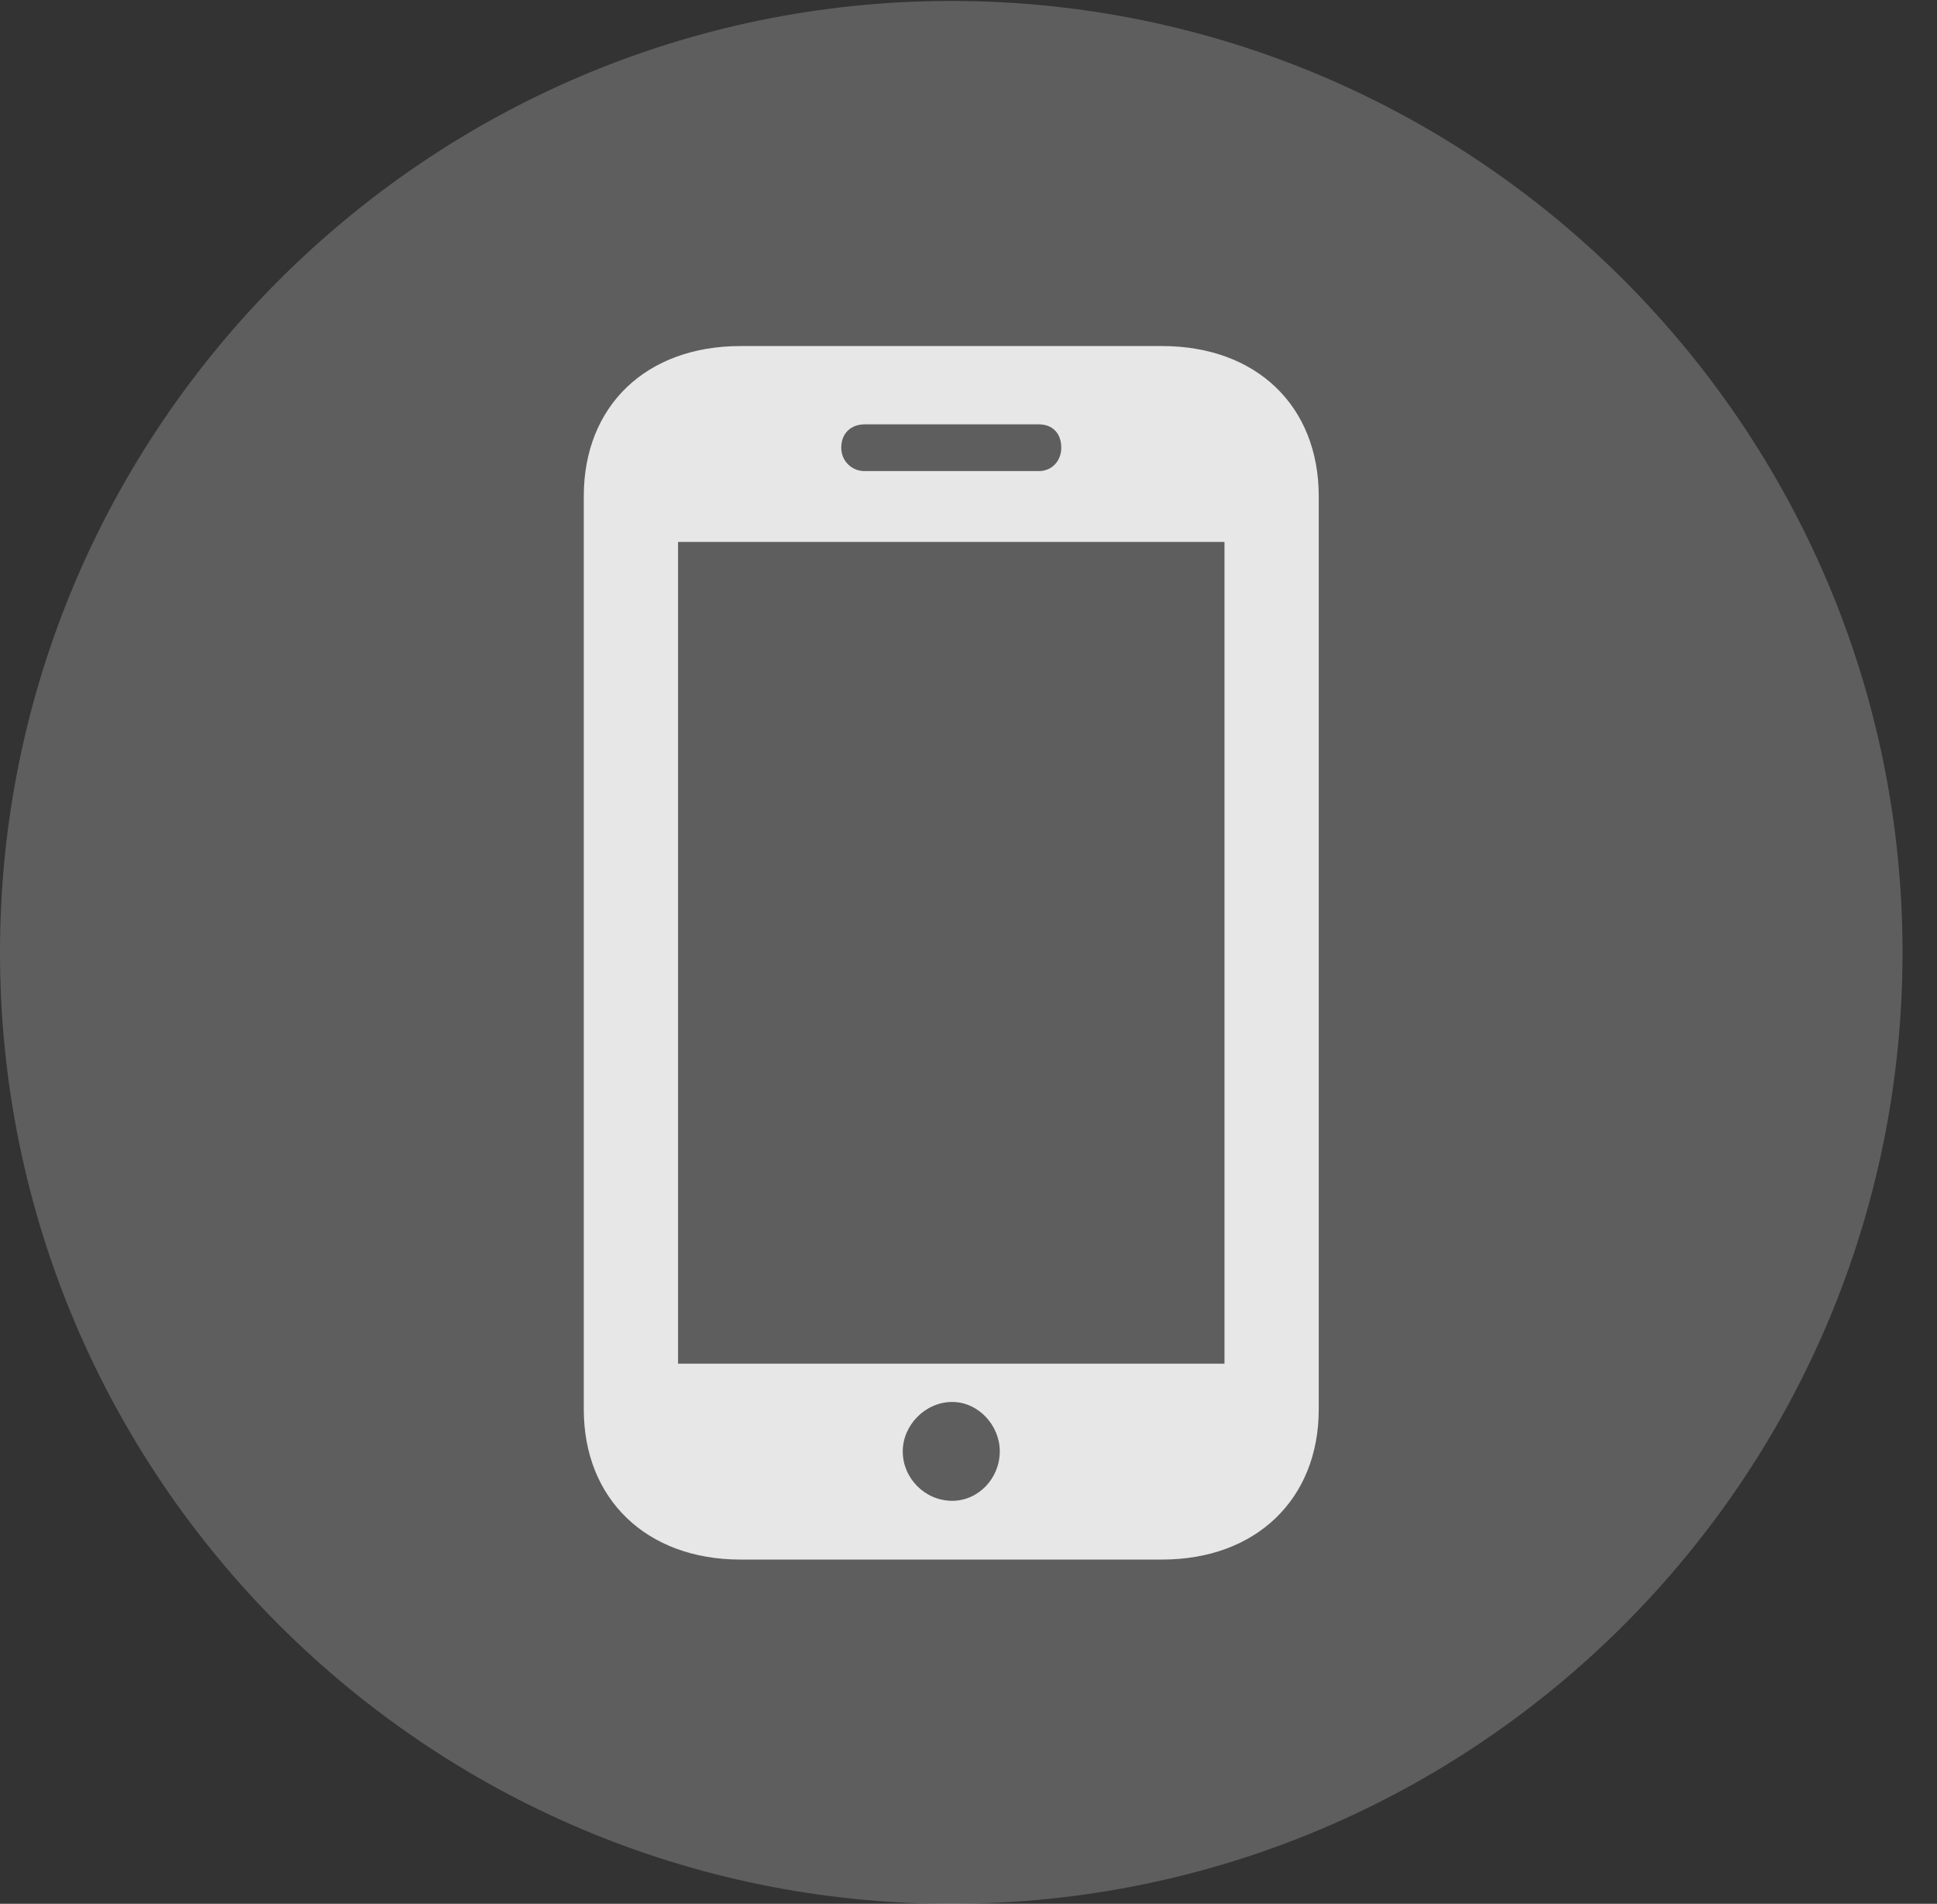 <?xml version="1.0" encoding="UTF-8"?>
<!--Generator: Apple Native CoreSVG 341-->
<!DOCTYPE svg
PUBLIC "-//W3C//DTD SVG 1.1//EN"
       "http://www.w3.org/Graphics/SVG/1.1/DTD/svg11.dtd">
<svg version="1.1" xmlns="http://www.w3.org/2000/svg" xmlns:xlink="http://www.w3.org/1999/xlink" viewBox="0 0 20.283 19.932">
 <rect x="0" y="0" width="20.283" height="19.932" fill="#333333" stroke="none"/>
 <g>
  <rect height="19.932" opacity="0" width="20.283" x="0" y="0"/>
  <path d="M9.961 19.932C15.459 19.932 19.922 15.469 19.922 9.971C19.922 4.482 15.459 0.01 9.961 0.01C4.473 0.01 0 4.482 0 9.971C0 15.469 4.473 19.932 9.961 19.932Z" fill="white" fill-opacity="0.212"/>
  <path d="M6.113 14.756L6.113 5.195C6.113 4.248 6.768 3.623 7.754 3.623L12.168 3.623C13.154 3.623 13.809 4.248 13.809 5.195L13.809 14.756C13.809 15.693 13.154 16.328 12.168 16.328L7.754 16.328C6.768 16.328 6.113 15.693 6.113 14.756ZM7.1 14.277L12.822 14.277L12.822 5.674L7.1 5.674ZM9.971 15.713C10.244 15.713 10.469 15.479 10.469 15.195C10.469 14.922 10.244 14.678 9.971 14.678C9.688 14.678 9.453 14.922 9.453 15.195C9.453 15.479 9.688 15.713 9.971 15.713ZM8.809 4.688C8.809 4.824 8.916 4.932 9.053 4.932L10.879 4.932C11.016 4.932 11.113 4.824 11.113 4.688C11.113 4.531 11.016 4.443 10.879 4.443L9.053 4.443C8.916 4.443 8.809 4.531 8.809 4.688Z" fill="white" fill-opacity="0.85"/>
 </g>
</svg>
